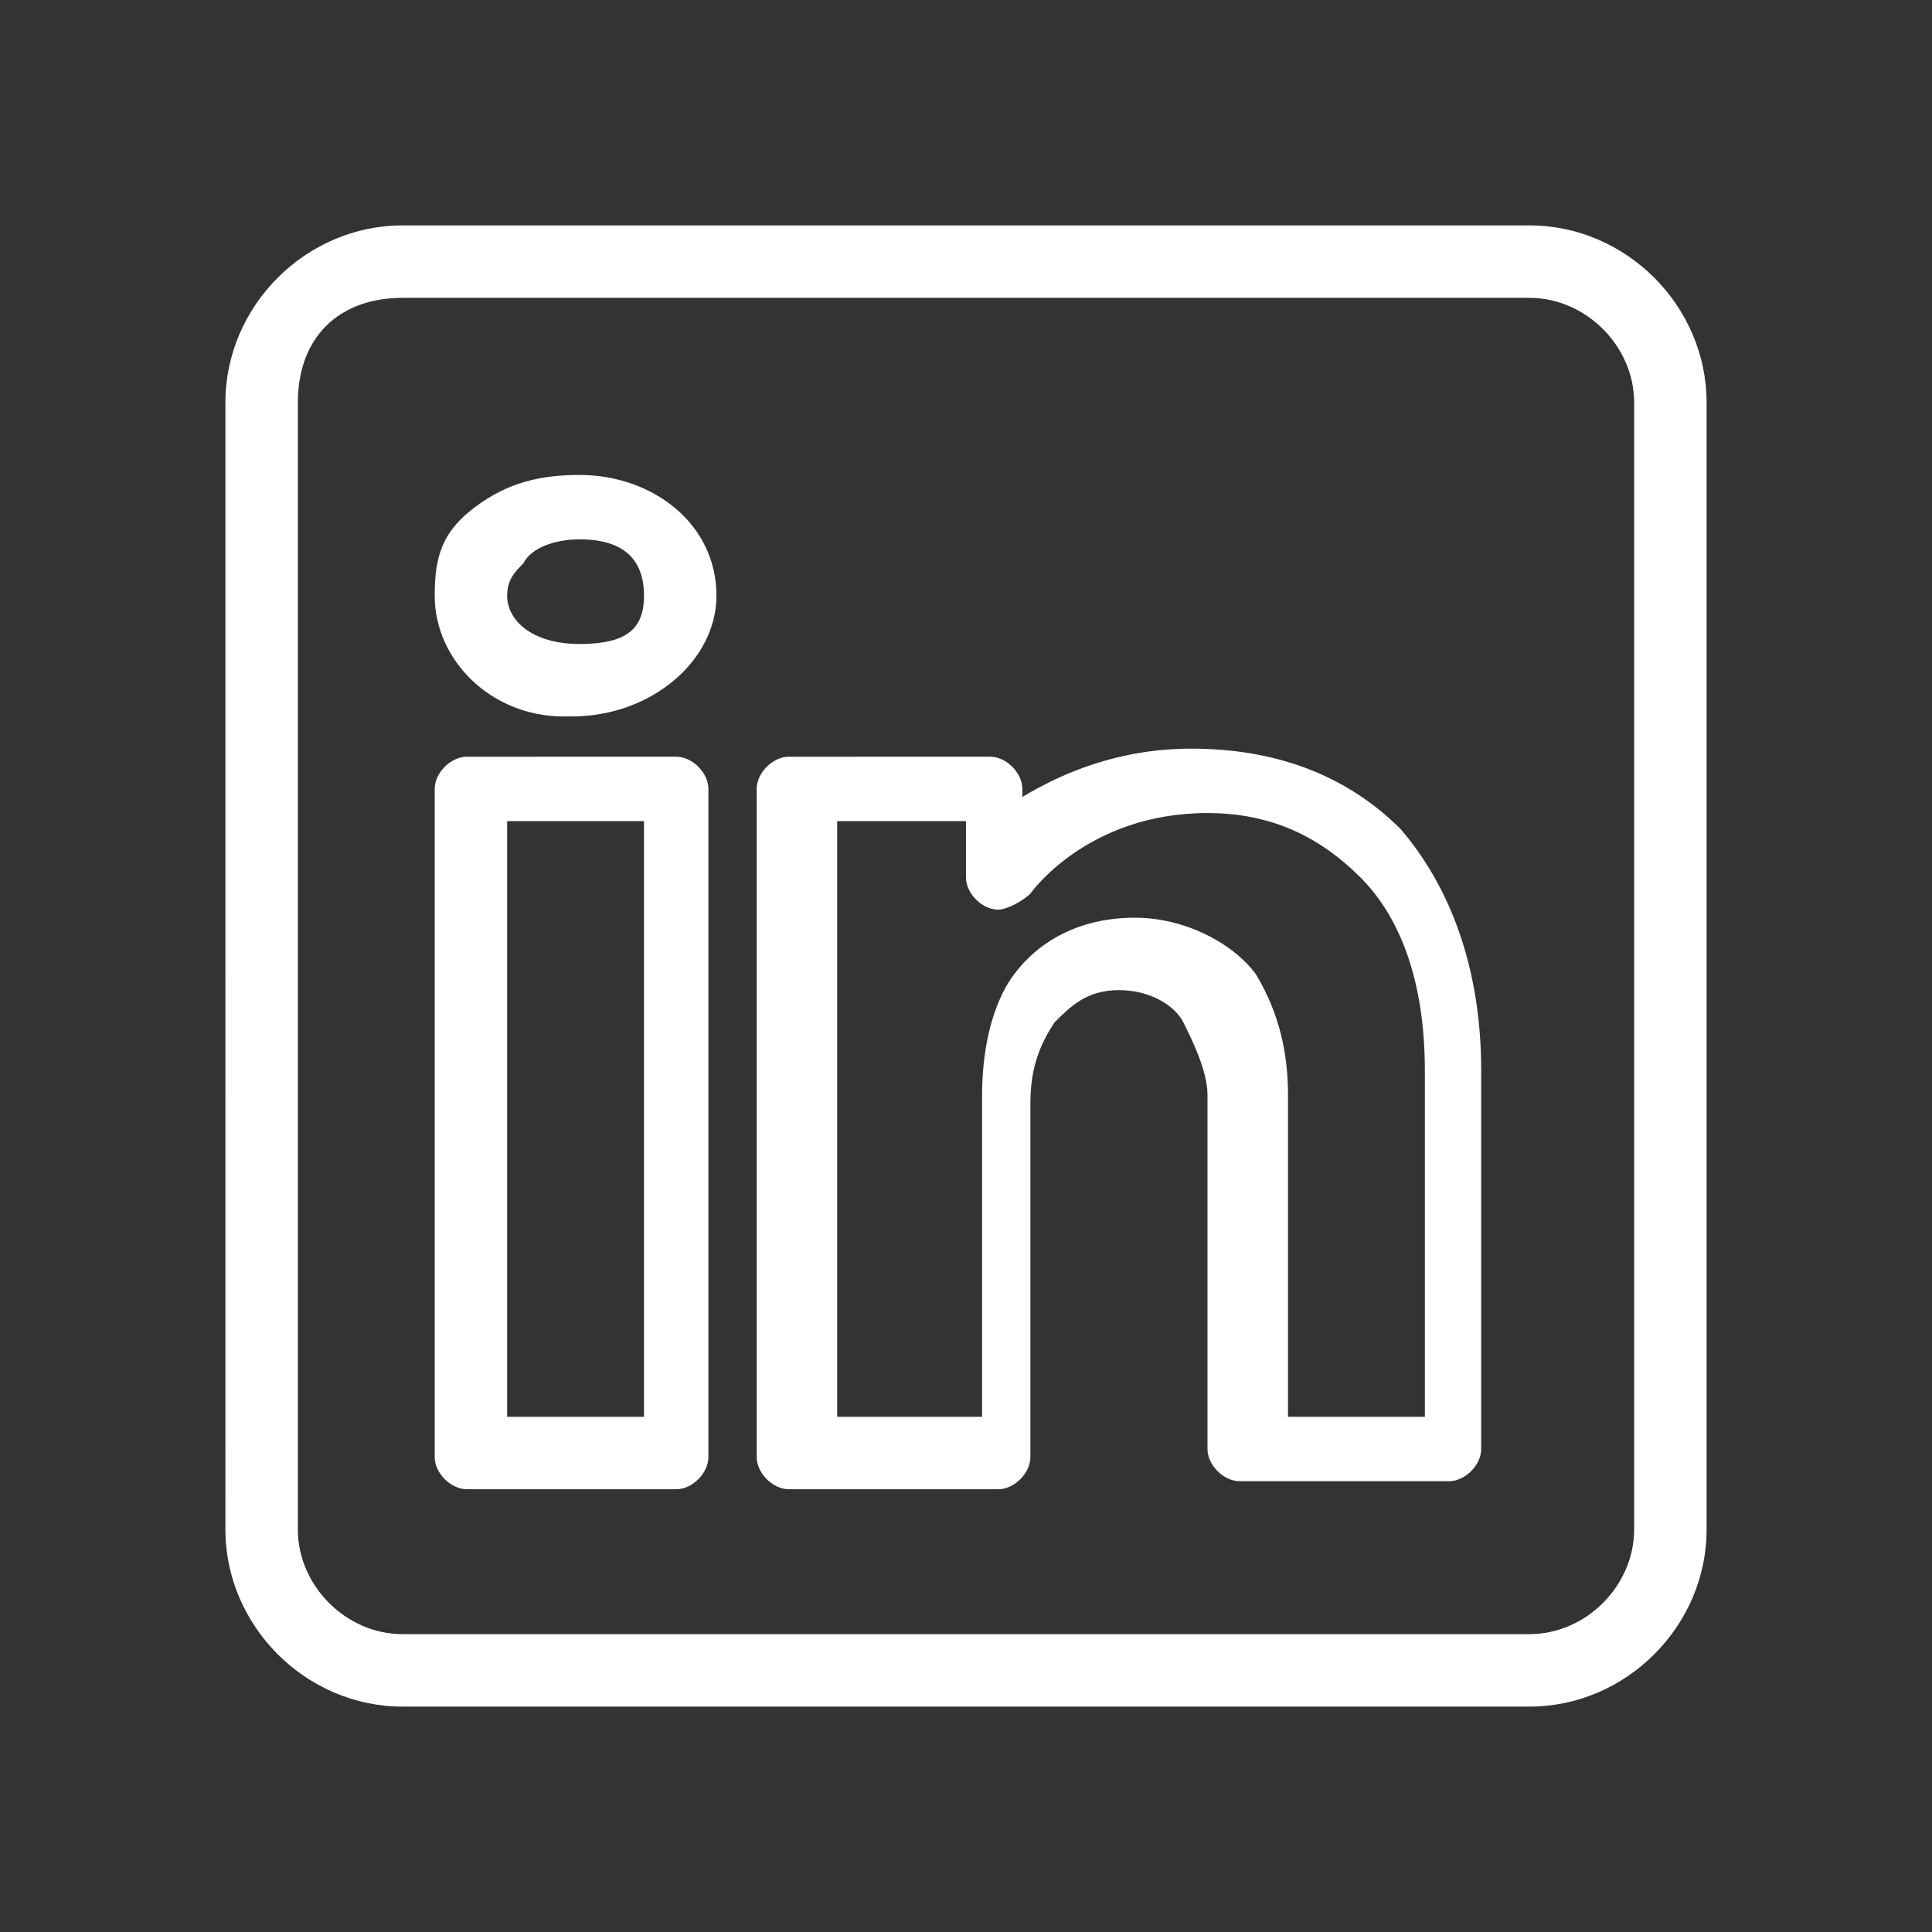 <?xml version="1.0" encoding="utf-8"?>
<!-- Generator: Adobe Illustrator 25.4.1, SVG Export Plug-In . SVG Version: 6.00 Build 0)  -->
<svg version="1.1" id="Layer_1" xmlns="http://www.w3.org/2000/svg" xmlns:xlink="http://www.w3.org/1999/xlink" x="0px" y="0px"
	 viewBox="0 0 24 24" style="enable-background:new 0 0 24 24;" xml:space="preserve">
<rect x="0" y="0" width="24" height="24" fill="#333333" stroke="none"/>
<style type="text/css">
	.st0{fill:#FFFFFF;}
</style>
<path class="st0" d="M5,2.8c-1.2,0-2.2,1-2.2,2.2V19c0,1.2,1,2.2,2.2,2.2H19c1.2,0,2.2-1,2.2-2.2V5c0-1.2-1-2.2-2.2-2.2H5z M5,3.7
	H19c0.7,0,1.3,0.6,1.3,1.3V19c0,0.7-0.6,1.3-1.3,1.3H5c-0.7,0-1.3-0.6-1.3-1.3V5C3.7,4.2,4.2,3.7,5,3.7z M7.2,5.9
	C6.7,5.9,6.3,6,5.9,6.3S5.4,6.9,5.4,7.4c0,0.8,0.7,1.5,1.6,1.5c0,0,0,0,0,0c0,0,0.1,0,0.1,0c1,0,1.8-0.7,1.8-1.5c0,0,0,0,0,0
	C8.9,6.5,8.1,5.9,7.2,5.9z M7.2,6.7C7.8,6.7,8,7,8,7.4C8,7.8,7.8,8,7.2,8C6.6,8,6.3,7.7,6.3,7.4c0-0.2,0.1-0.3,0.2-0.4
	C6.6,6.8,6.9,6.7,7.2,6.7z M5.8,9.4c-0.2,0-0.4,0.2-0.4,0.4v8.3c0,0.2,0.2,0.4,0.4,0.4h2.6c0.2,0,0.4-0.2,0.4-0.4v-2.6V9.8
	c0-0.2-0.2-0.4-0.4-0.4H5.8z M9.8,9.4c-0.2,0-0.4,0.2-0.4,0.4v8.3c0,0.2,0.2,0.4,0.4,0.4h2.6c0.2,0,0.4-0.2,0.4-0.4v-4.4
	c0-0.4,0.1-0.7,0.3-1c0.2-0.2,0.4-0.4,0.8-0.4c0.4,0,0.7,0.2,0.8,0.4s0.3,0.6,0.3,0.9v4.4c0,0.2,0.2,0.4,0.4,0.4h2.6
	c0.2,0,0.4-0.2,0.4-0.4v-4.7c0-1.3-0.4-2.3-1-3c-0.7-0.7-1.6-1-2.6-1c-0.9,0-1.6,0.3-2.1,0.6V9.8c0-0.2-0.2-0.4-0.4-0.4H9.8z
	 M6.3,10.2H8v5.3v2.1H6.3V10.2z M10.2,10.2H12v0.7c0,0.2,0.2,0.4,0.4,0.4c0.1,0,0.3-0.1,0.4-0.2c0,0,0.7-1,2.2-1
	c0.8,0,1.4,0.3,1.9,0.8c0.5,0.5,0.8,1.3,0.8,2.4v4.3H16v-4c0-0.5-0.1-1-0.4-1.5c-0.3-0.4-0.9-0.7-1.5-0.7c-0.7,0-1.2,0.3-1.5,0.7
	s-0.4,1-0.4,1.5v4h-1.8V10.2z"/>
</svg>
